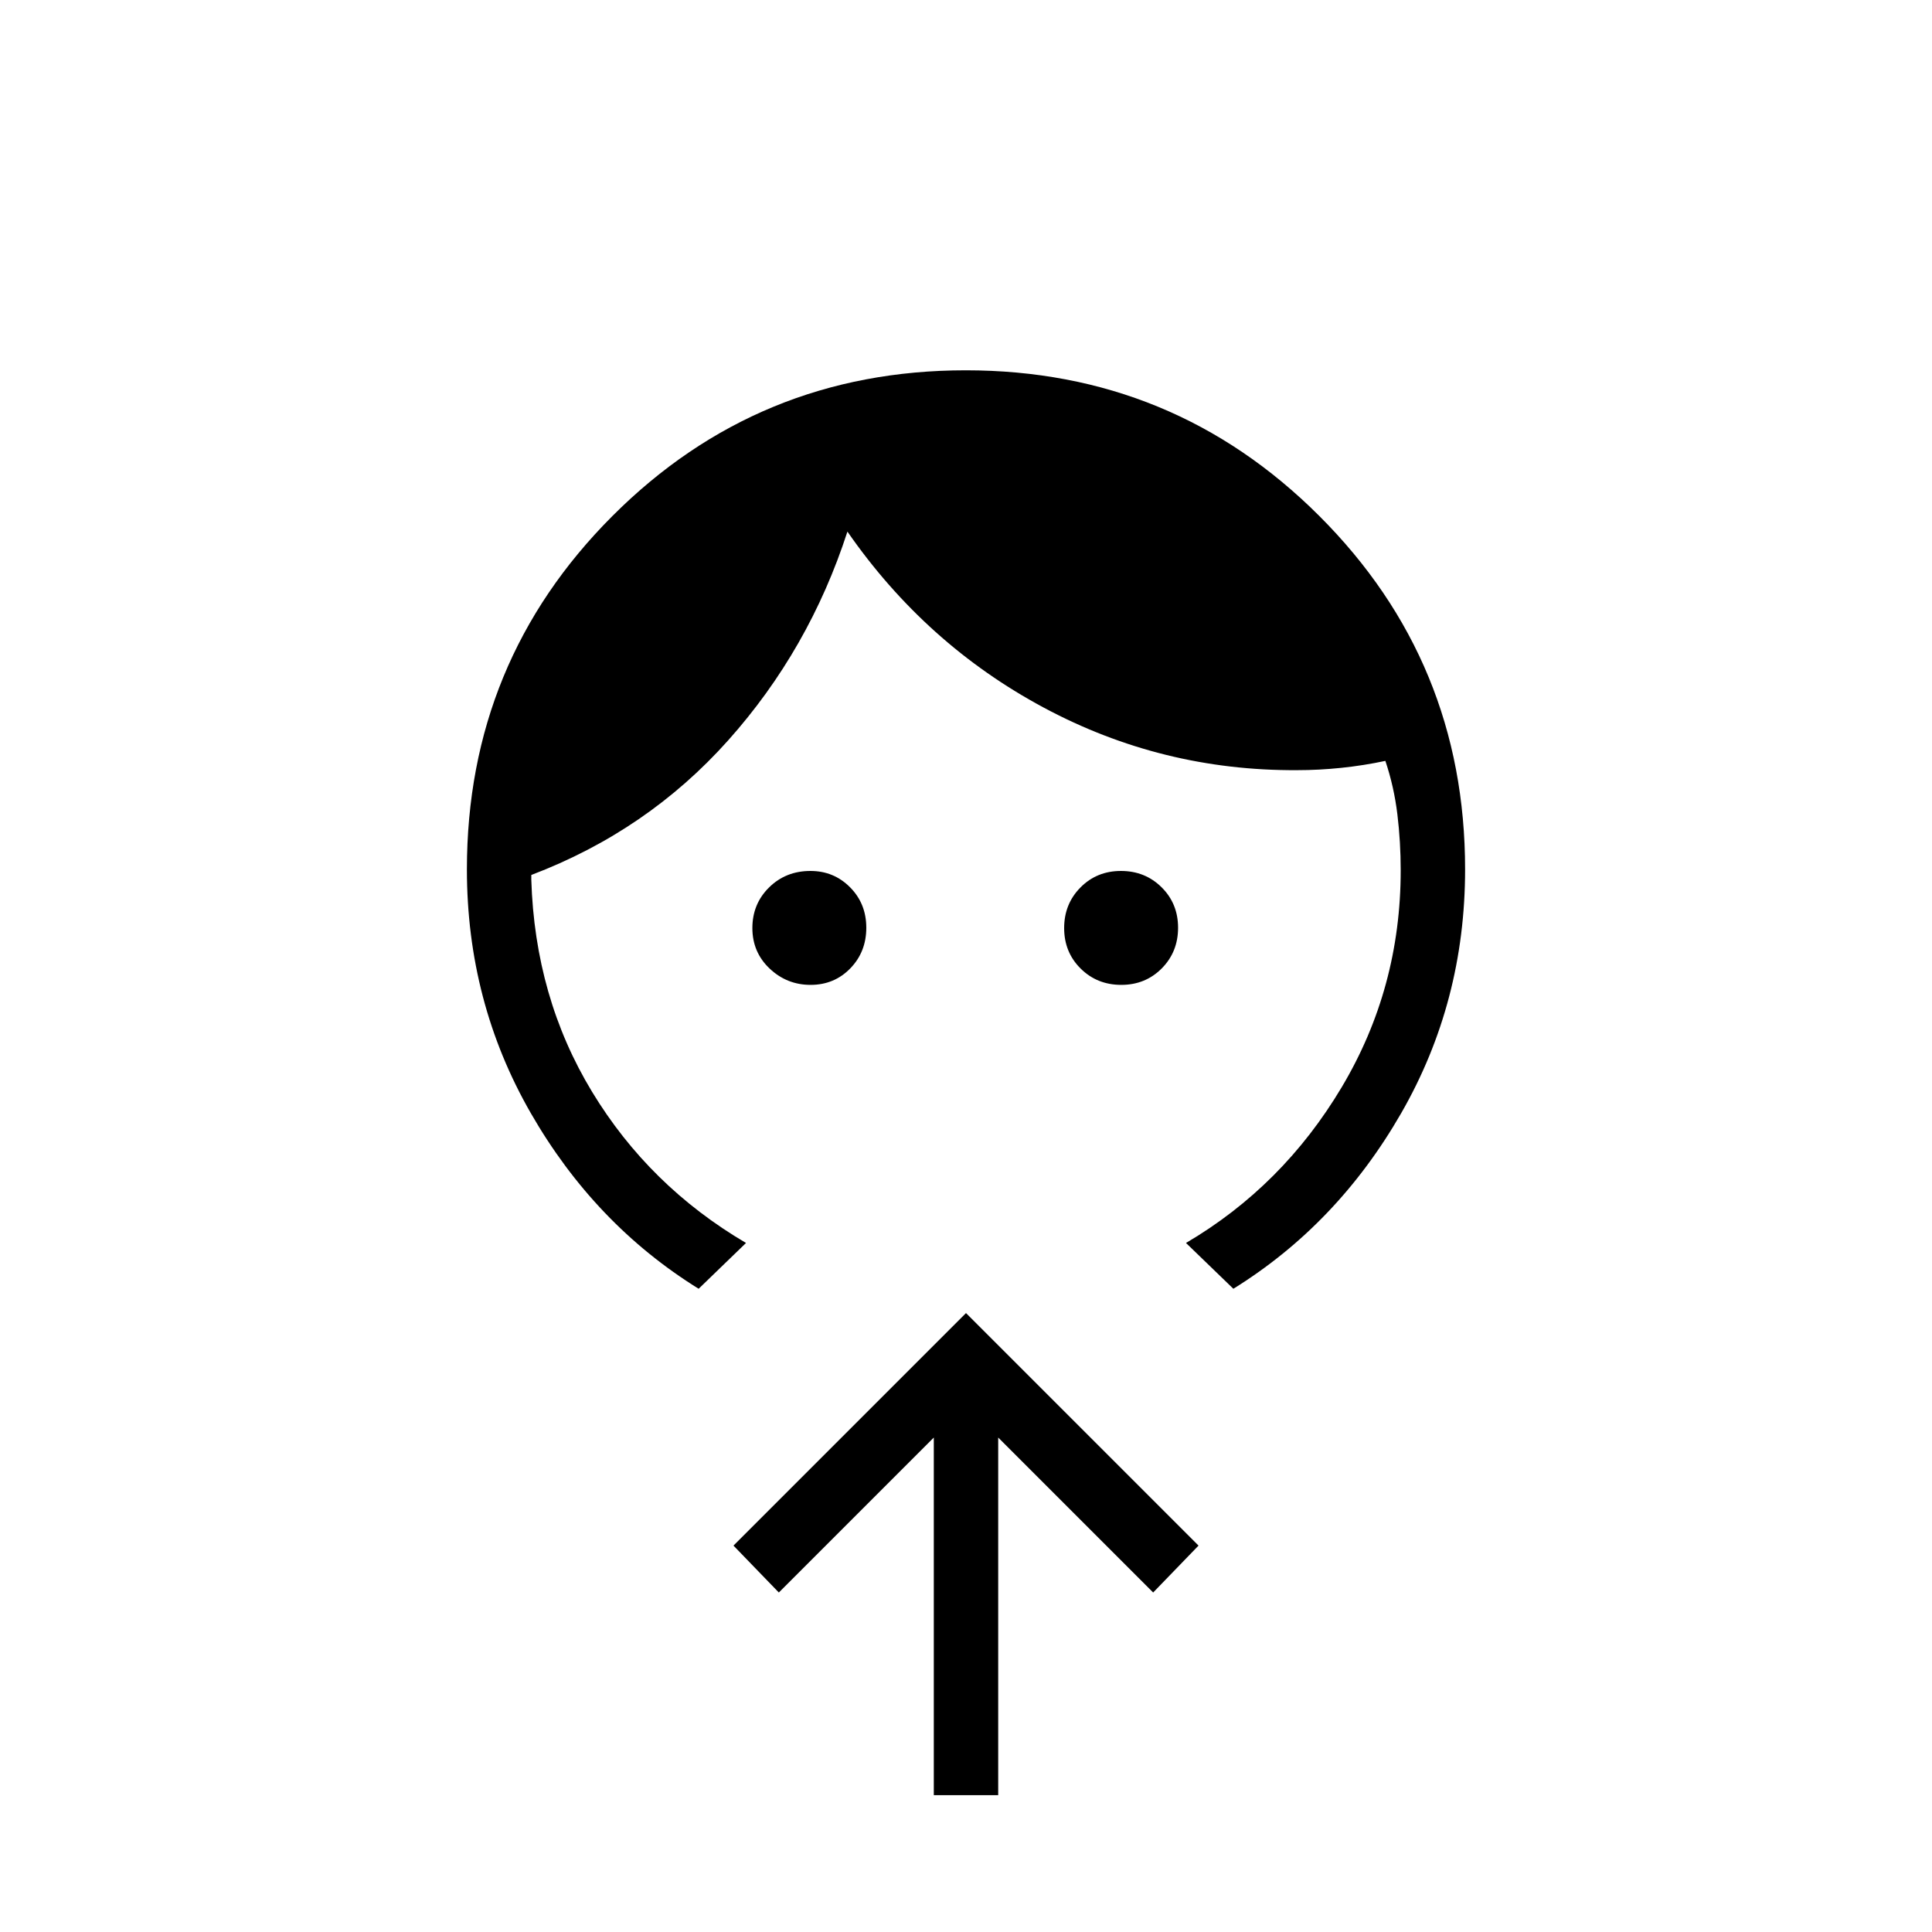 <svg xmlns="http://www.w3.org/2000/svg" height="20" viewBox="0 -960 960 960" width="20"><path d="M402.77-470.62q-11.77 0-20.35-8.11-8.57-8.12-8.57-20.12 0-12 8.3-20.19 8.29-8.19 20.56-8.19 11.62 0 19.68 8.12 8.07 8.11 8.07 20.11t-7.96 20.19q-7.96 8.19-19.73 8.19Zm154.38 0q-12 0-20.19-8.11-8.19-8.12-8.19-20.12 0-12 8.12-20.19 8.11-8.19 20.11-8.19t20.19 8.12q8.19 8.11 8.19 20.11t-8.11 20.19q-8.12 8.19-20.12 8.19ZM370.69-342.38l-23.54 22.76q-51.69-32.07-83.42-87.3Q232-462.15 232-528q0-103.25 72.34-175.63Q376.68-776 479.88-776q103.2 0 175.66 72.37Q728-631.25 728-528q0 65.85-31.73 121.08-31.73 55.23-83.42 87.3l-23.54-22.76q48.07-28.24 77.38-77.4Q696-468.95 696-527.57q0-14.07-1.65-27.79-1.66-13.72-5.97-26.56-10.76 2.3-21.92 3.46-11.15 1.15-21.92 1.15-67.16.39-125.89-31.07-58.73-31.47-97.57-87.47-19 58.62-59.2 103.66-40.19 45.04-97.88 66.96v2.31q1.77 58.54 30.19 105.42 28.43 46.88 76.5 75.12ZM464-68v-177.69l-77 77L364.46-192 480-307.54 595.54-192 573-168.69l-77-77V-68h-32Z"/></svg>